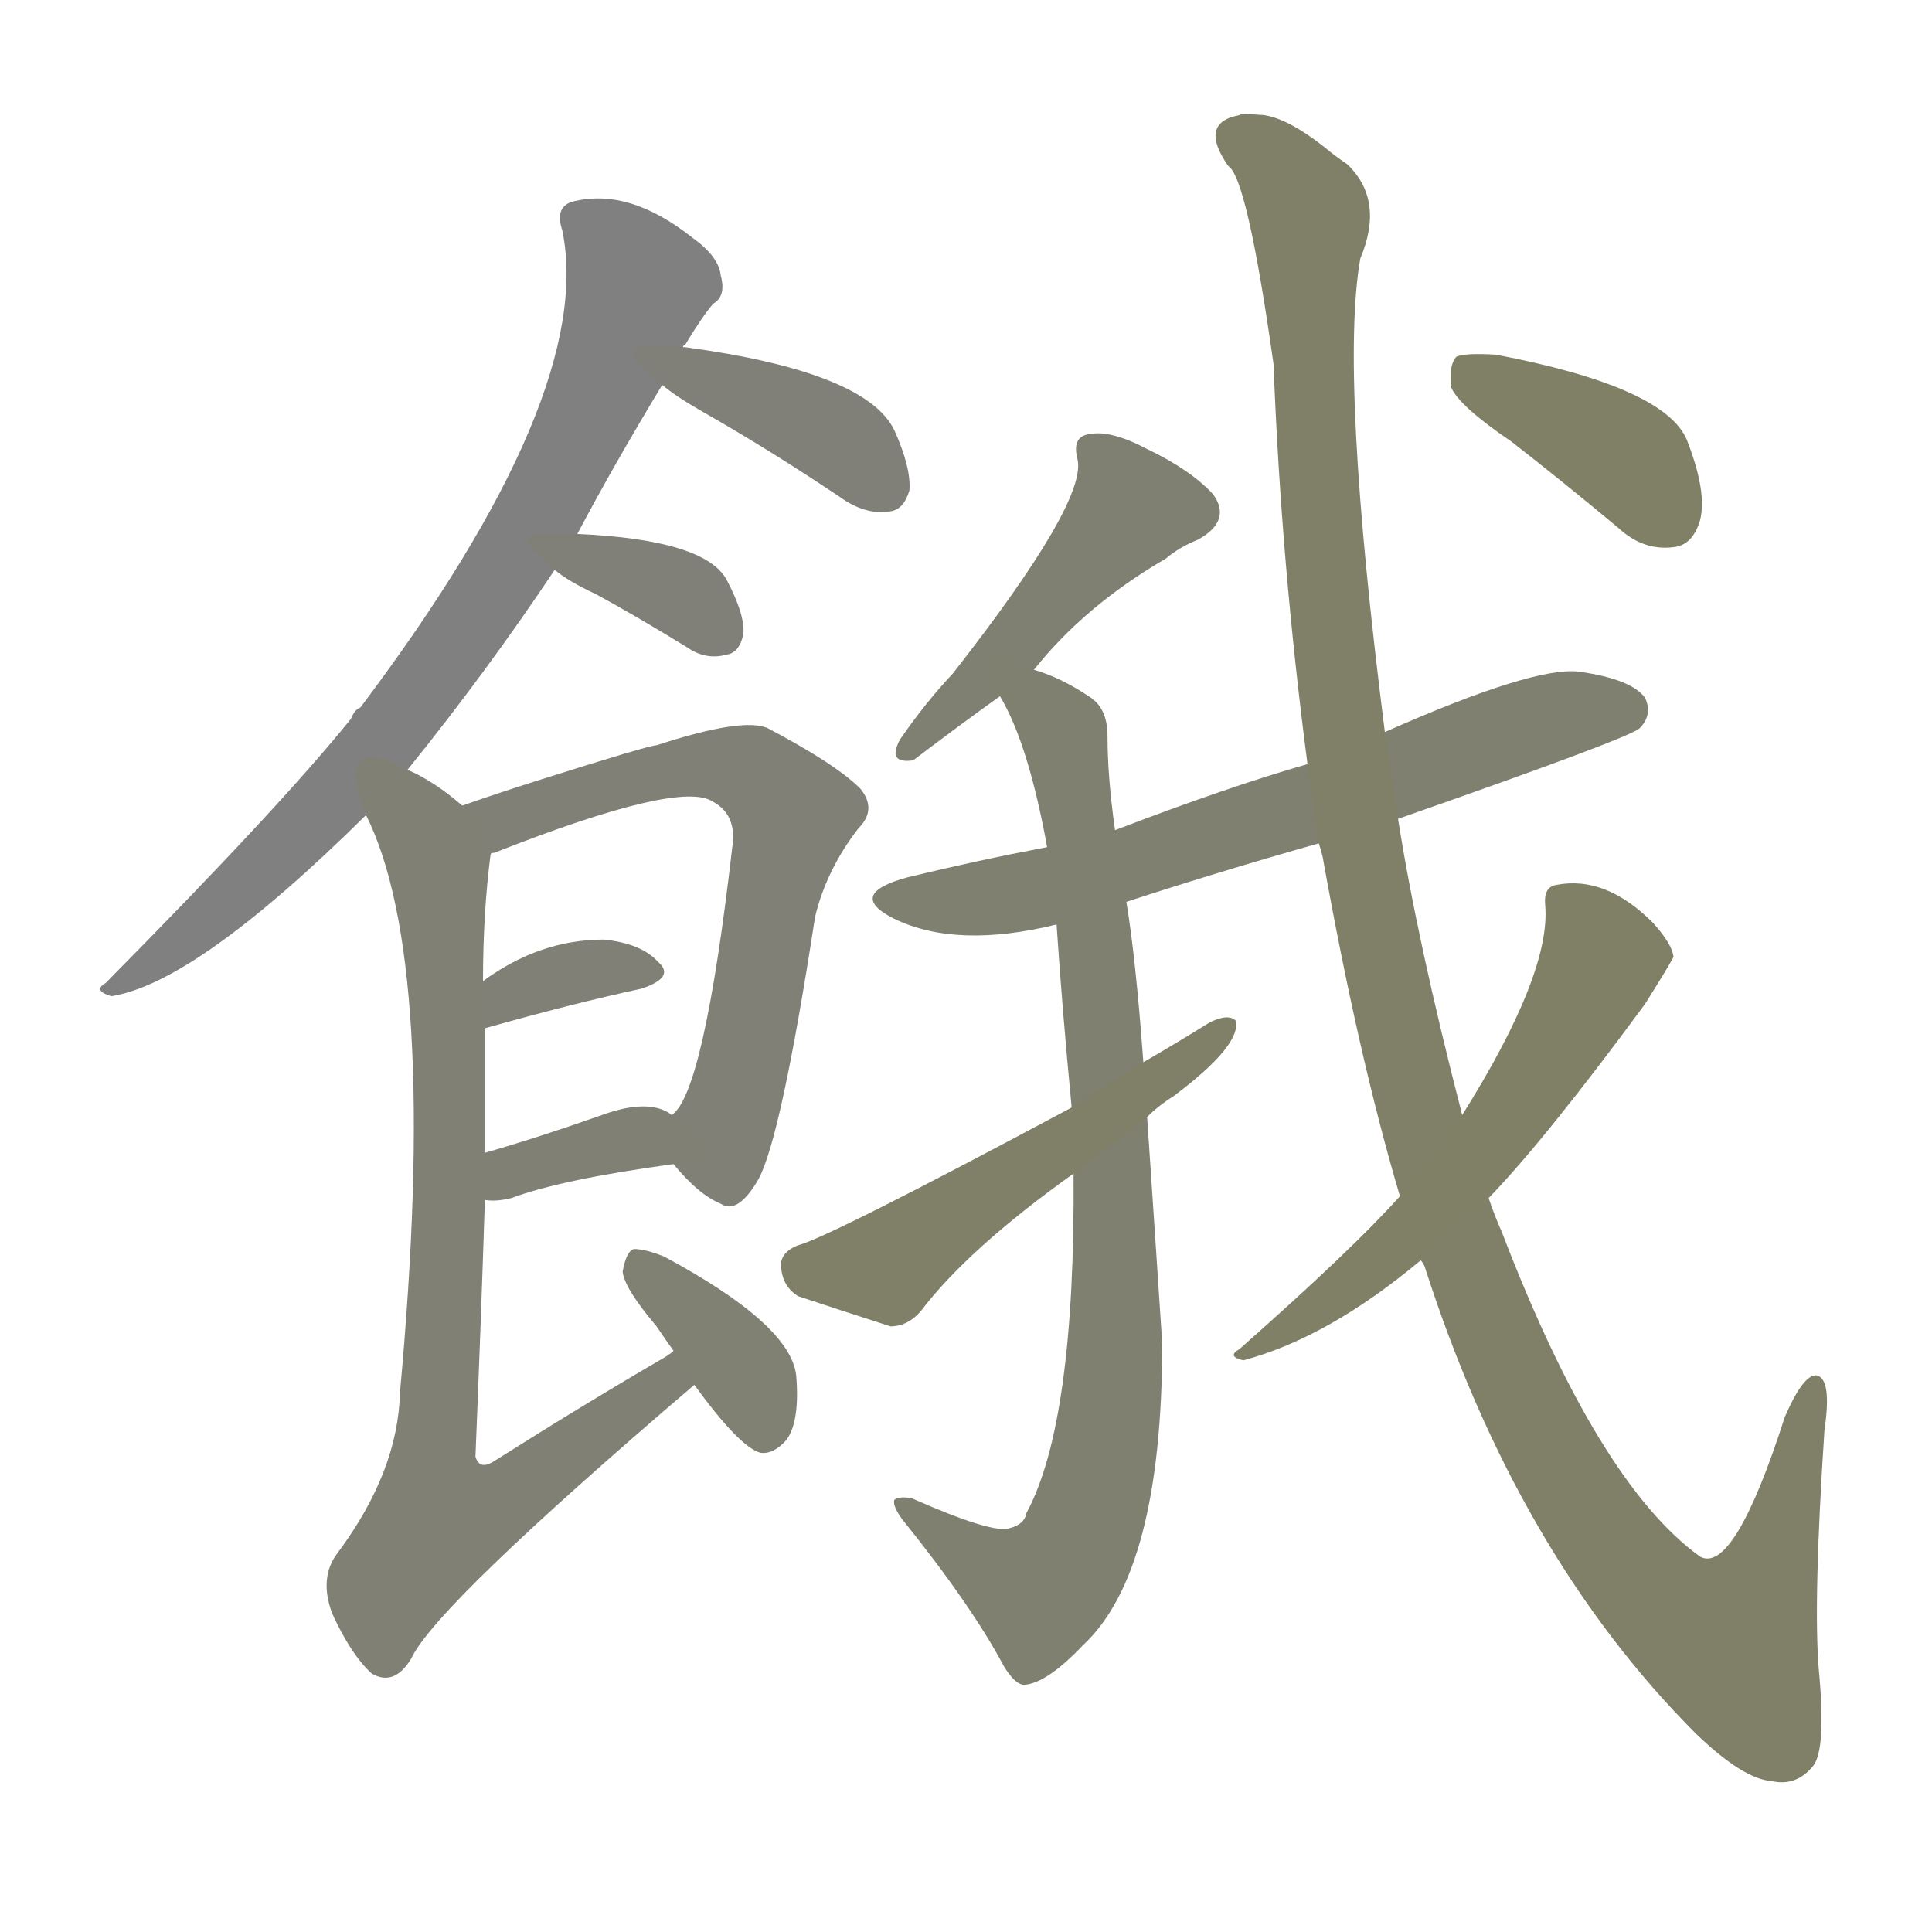 <svg version="1.1" viewBox="0 0 1024 1024" xmlns="http://www.w3.org/2000/svg">
  
  <g transform="scale(1, -1) translate(0, -900)">
    <style type="text/css">
        .stroke1 {fill: #808080;}
        .stroke2 {fill: #808079;}
        .stroke3 {fill: #808078;}
        .stroke4 {fill: #808077;}
        .stroke5 {fill: #808076;}
        .stroke6 {fill: #808075;}
        .stroke7 {fill: #808074;}
        .stroke8 {fill: #808073;}
        .stroke9 {fill: #808072;}
        .stroke10 {fill: #808071;}
        .stroke11 {fill: #808070;}
        .stroke12 {fill: #808069;}
        .stroke13 {fill: #808068;}
        .stroke14 {fill: #808067;}
        .stroke15 {fill: #808066;}
        .stroke16 {fill: #808065;}
        .stroke17 {fill: #808064;}
        .stroke18 {fill: #808063;}
        .stroke19 {fill: #808062;}
        .stroke20 {fill: #808061;}
        text {
            font-family: Helvetica;
            font-size: 50px;
            fill: #808060;
            paint-order: stroke;
            stroke: #000000;
            stroke-width: 4px;
            stroke-linecap: butt;
            stroke-linejoin: miter;
            font-weight: 800;
        }
    </style>

    <path d="M 216 492 Q 258 544 294 598 L 306 617 Q 325 653 351 696 L 362 716 Q 362 717 363 717 Q 372 732 378 739 Q 385 743 382 754 Q 381 764 367 774 Q 333 801 303 793 Q 294 790 298 778 Q 316 691 191 525 Q 188 524 186 519 Q 149 473 56 379 Q 49 375 59 372 Q 104 379 194 468 L 216 492 Z" class="stroke1"/>
    <path d="M 351 696 Q 358 690 372 682 Q 409 661 449 634 Q 461 627 472 629 Q 479 630 482 640 Q 483 652 474 672 Q 459 703 363 716 L 362 716 C 332 719 327 715 351 696 Z" class="stroke2"/>
    <path d="M 294 598 Q 301 592 316 585 Q 338 573 364 557 Q 374 550 385 553 Q 392 554 394 564 Q 395 574 385 593 Q 373 614 306 617 C 276 618 270 617 294 598 Z" class="stroke3"/>
    <path d="M 357 283 Q 370 267 382 262 Q 391 256 402 275 Q 414 297 432 414 Q 438 439 455 461 Q 465 471 456 482 Q 443 495 407 514 Q 394 520 348 505 Q 344 505 284 486 Q 262 479 245 473 C 217 463 232 436 260 447 Q 260 448 262 448 Q 361 487 378 475 Q 391 468 388 450 Q 373 320 356 309 C 346 295 346 295 357 283 Z" class="stroke4"/>
    <path d="M 257 355 Q 303 368 340 376 Q 358 382 349 390 Q 340 400 320 402 Q 286 402 256 380 C 232 363 228 347 257 355 Z" class="stroke5"/>
    <path d="M 257 264 Q 263 263 271 265 Q 298 275 357 283 C 387 287 381 293 356 309 Q 355 310 353 311 Q 341 317 319 309 Q 285 297 257 289 C 228 281 227 267 257 264 Z" class="stroke6"/>
    <path d="M 357 184 Q 356 183 353 181 Q 310 156 261 125 Q 254 121 252 128 Q 255 201 257 264 L 257 289 Q 257 323 257 355 L 256 380 Q 256 416 260 447 C 261 461 261 461 245 473 Q 230 486 216 492 C 190 507 182 496 194 468 Q 233 390 212 162 Q 211 120 179 77 Q 169 64 176 45 Q 186 23 197 13 Q 209 6 218 21 Q 231 49 368 166 C 391 186 382 200 357 184 Z" class="stroke7"/>
    <path d="M 368 166 Q 392 133 403 130 Q 410 129 417 137 Q 424 147 422 171 Q 419 198 352 234 Q 342 238 336 238 Q 332 237 330 226 Q 331 217 348 197 Q 352 191 357 184 L 368 166 Z" class="stroke8"/>
    <path d="M 548 545 Q 575 579 618 604 Q 625 610 635 614 Q 653 624 643 638 Q 631 651 608 662 Q 589 672 578 670 Q 568 669 571 657 Q 577 635 505 543 Q 490 527 477 508 Q 470 495 484 497 Q 509 516 530 531 L 548 545 Z" class="stroke9"/>
    <path d="M 741 466 Q 864 509 869 514 Q 876 521 872 530 Q 865 540 837 544 Q 813 547 734 512 L 693 495 Q 651 483 591 460 L 555 451 Q 518 444 481 435 Q 448 426 474 413 Q 507 397 560 410 L 597 422 Q 646 438 699 453 L 741 466 Z" class="stroke10"/>
    <path d="M 591 460 Q 587 488 587 510 Q 587 525 577 531 Q 562 541 548 545 C 520 556 517 557 530 531 Q 545 506 555 451 L 560 410 Q 563 365 568 313 L 569 278 Q 570 146 544 98 Q 543 92 535 90 Q 526 87 483 106 Q 476 107 474 105 Q 473 102 478 95 Q 515 49 532 17 Q 538 7 543 7 Q 555 8 574 28 Q 616 67 616 188 Q 613 234 608 308 L 606 337 Q 602 392 597 422 L 591 460 Z" class="stroke11"/>
    <path d="M 568 313 Q 439 244 423 240 Q 413 236 414 228 Q 415 218 423 213 Q 444 206 472 197 Q 481 197 488 205 Q 513 238 569 278 L 608 308 Q 614 314 622 319 Q 658 346 655 359 Q 651 363 641 358 Q 625 348 606 337 L 568 313 Z" class="stroke12"/>
    <path d="M 753 232 Q 754 231 755 229 Q 804 76 899 -19 Q 924 -43 939 -44 Q 952 -47 961 -36 Q 968 -27 964 15 Q 961 51 967 142 Q 971 169 963 171 Q 956 172 946 149 Q 919 65 901 75 Q 847 114 796 247 Q 792 256 789 265 L 775 309 Q 751 402 741 466 L 734 512 Q 710 701 721 763 Q 734 794 714 813 Q 708 817 702 822 Q 683 837 670 839 Q 657 840 657 839 Q 635 835 651 812 Q 661 806 675 707 Q 679 602 693 495 L 699 453 Q 700 450 701 446 Q 720 340 742 266 L 753 232 Z" class="stroke13"/>
    <path d="M 742 266 Q 717 238 657 185 Q 650 181 659 179 Q 704 191 753 232 L 789 265 Q 819 296 872 368 Q 887 392 887 393 Q 886 400 876 411 Q 851 436 825 431 Q 818 430 819 420 Q 822 384 775 309 L 742 266 Z" class="stroke14"/>
    <path d="M 801 666 Q 828 645 858 620 Q 871 608 887 610 Q 897 611 901 624 Q 905 639 894 667 Q 882 695 793 712 Q 777 713 772 711 Q 768 707 769 695 Q 773 685 801 666 Z" class="stroke15"/>
    
    
    
    
    
    
    
    
    
    
    
    
    
    
    </g>
</svg>